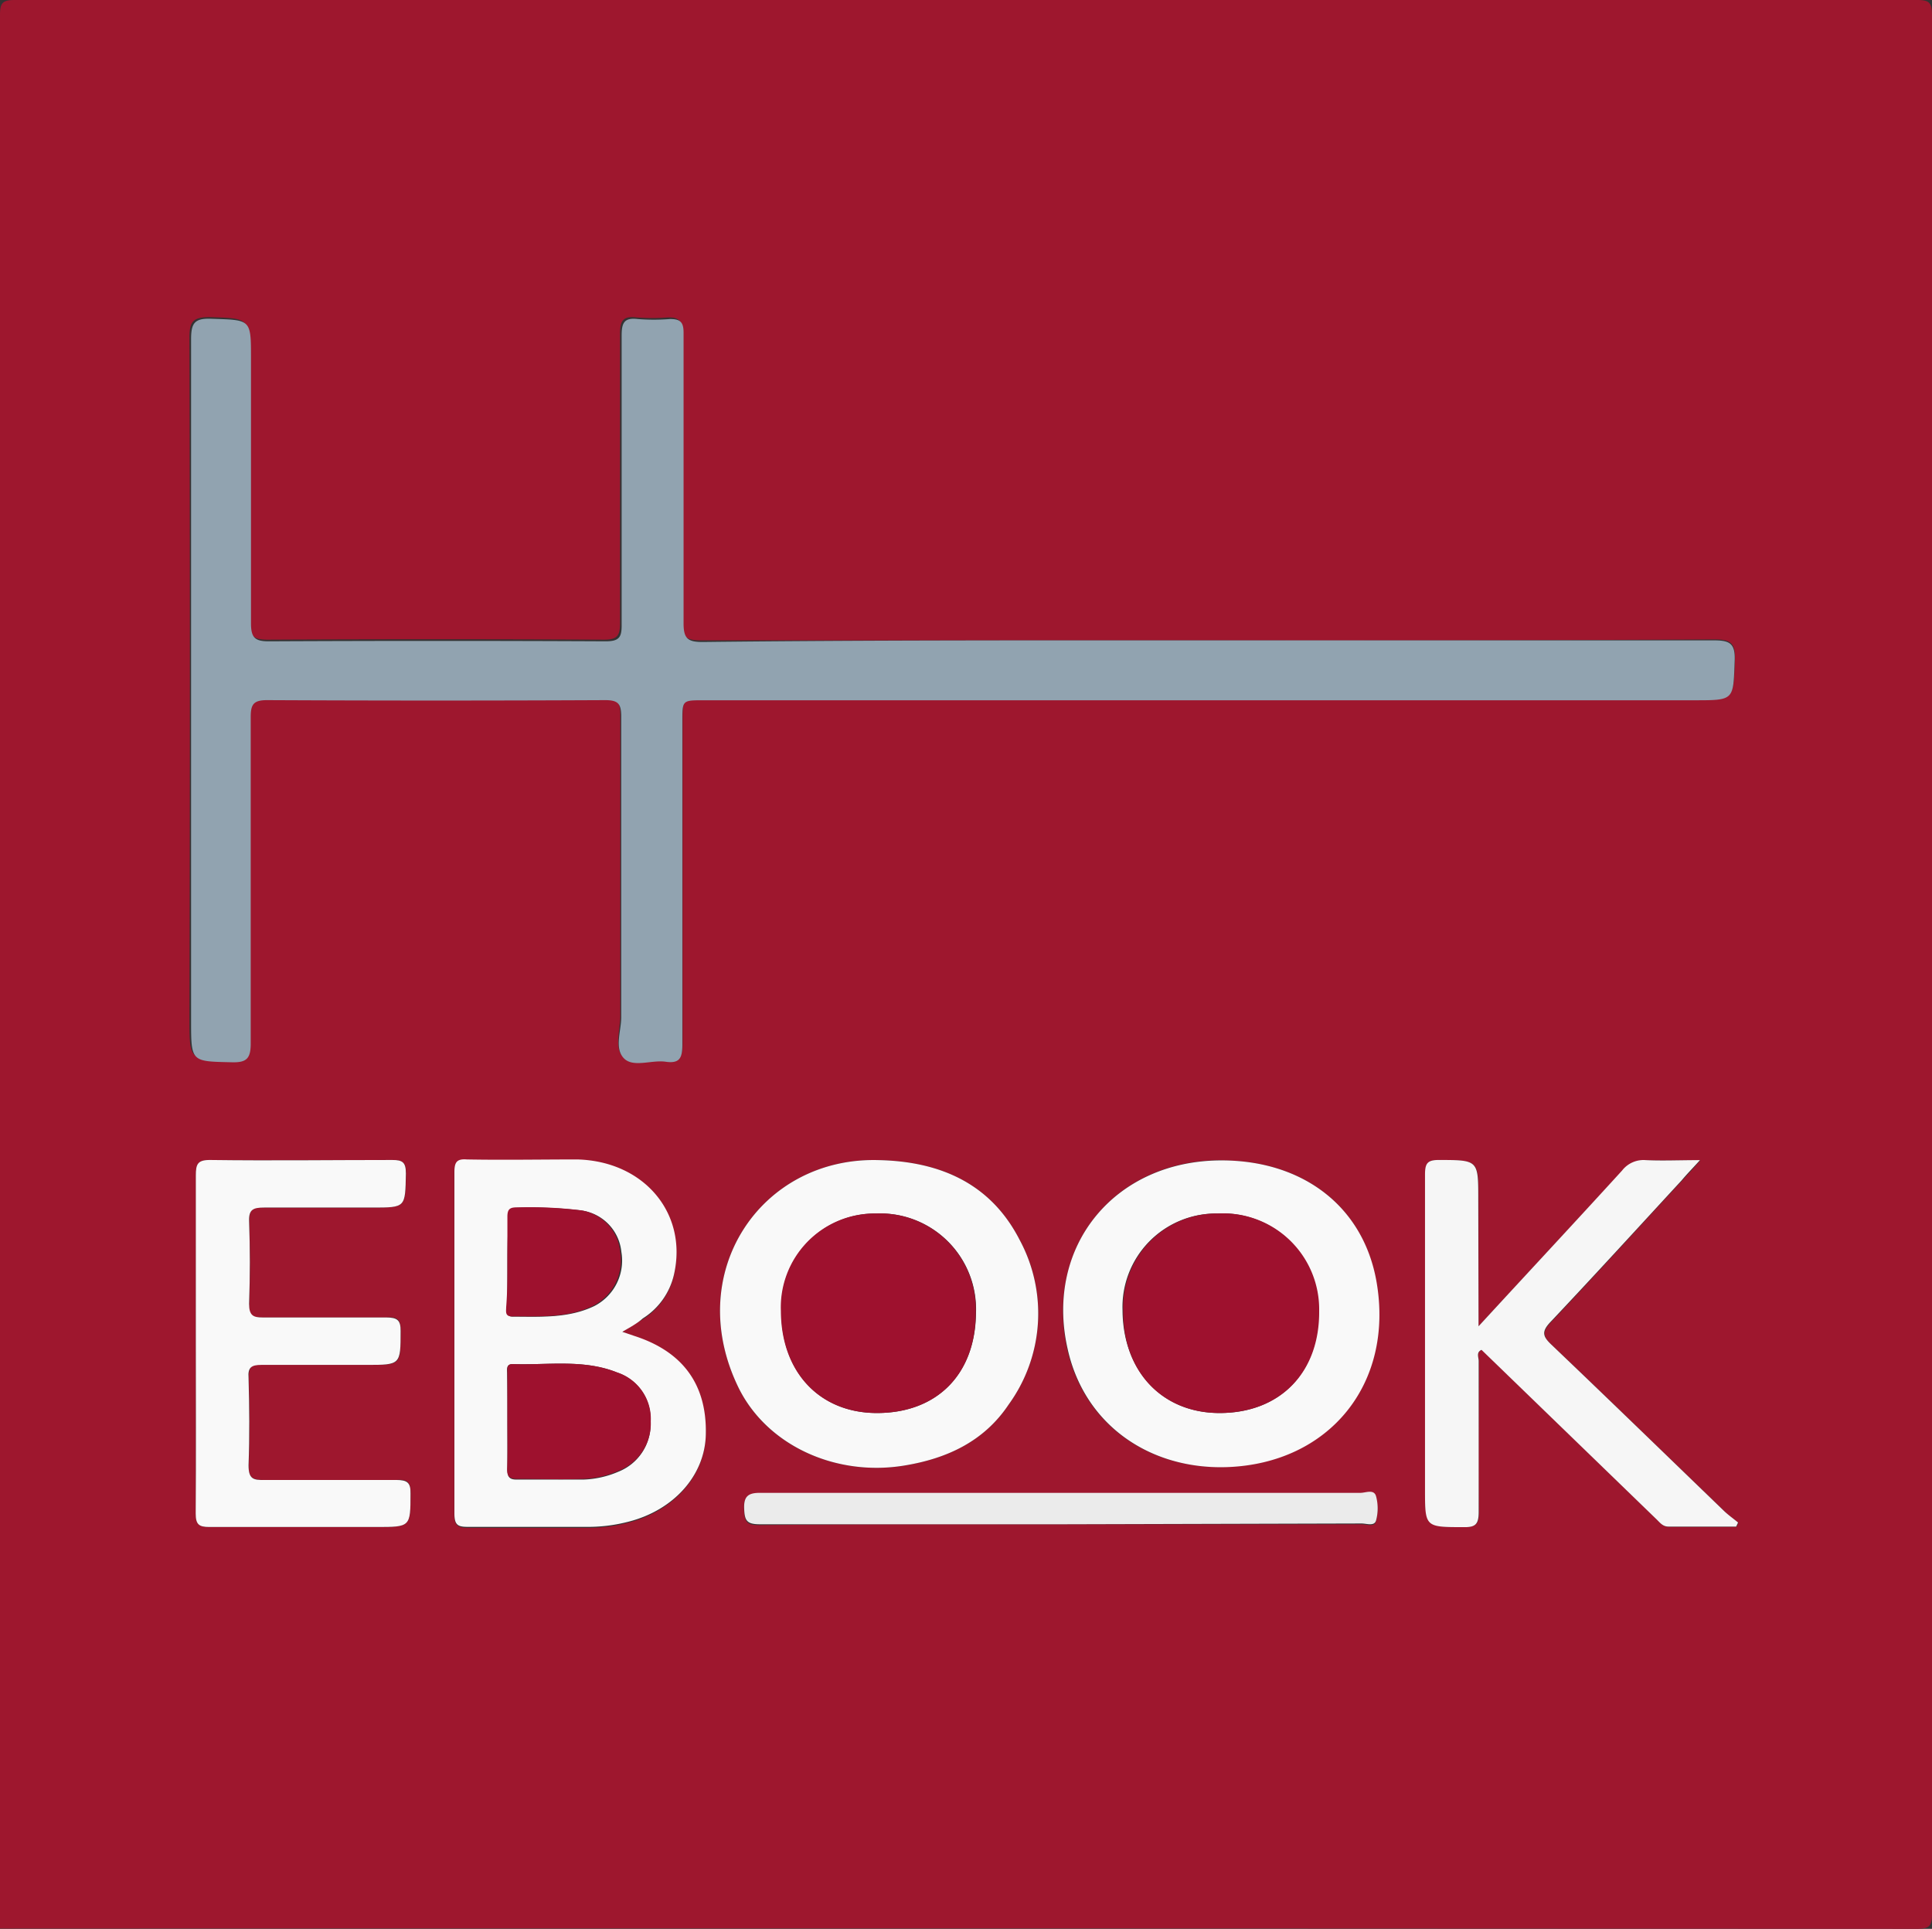 <svg id="Layer_1" data-name="Layer 1" xmlns="http://www.w3.org/2000/svg" viewBox="0 0 142.56 142.32"><rect x="0" y="0" width="142.56" height="142.32" fill="#333333" stroke="none"/><defs><style>.cls-1{fill:#9e172e;}.cls-2{fill:#91a3b0;}.cls-3{fill:#f9f9f9;}.cls-4{fill:#f6f6f6;}.cls-5{fill:#ebebeb;}.cls-6{fill:#9e112e;}</style></defs><path class="cls-1" d="M0,142.3Q0,71.69,0,1.1C0,.2.2,0,1.1,0Q71.29,0,141.46,0c.9,0,1.1.2,1.1,1.1q0,70.07,0,140.12c0,.9-.2,1.1-1.1,1.1Q70.74,142.27,0,142.3ZM89.15,47.25c-12.47,0-24.94,0-37.42,0-1.06,0-1.43-.22-1.41-1.36.06-5.2,0-10.4,0-15.59,0-2,0-3.92,0-5.88,0-.74-.22-1-1-1a14.67,14.67,0,0,1-2.39,0c-1-.12-1.18.31-1.18,1.22,0,7.11,0,14.23,0,21.34,0,.92-.2,1.22-1.18,1.22q-12.4-.06-24.82,0c-1.05,0-1.35-.26-1.35-1.33.06-6.51,0-13,0-19.55,0-2.89,0-2.82-2.94-2.92-1.26,0-1.48.36-1.48,1.53q.06,25.13,0,50.25c0,3.06,0,3,3,3.08,1.08,0,1.41-.26,1.4-1.38,0-8,0-16.07,0-24.1,0-.93.24-1.24,1.21-1.24q12.47.06,25,0c1,0,1.19.29,1.18,1.21,0,7.4,0,14.79,0,22.19,0,1-.44,2.35.17,3s2,.13,3.1.28S50.37,78,50.37,77c0-8,0-15.92,0-23.87,0-1.53,0-1.53,1.56-1.53h73.16c2.9,0,2.82,0,2.93-2.94.05-1.28-.39-1.48-1.55-1.48Q107.81,47.28,89.15,47.25Zm-43.23,51c.57-.34,1-.6,1.5-.9a5.18,5.18,0,0,0,2.3-3.23c1-4.49-2.18-8.37-7.13-8.5-2.71-.07-5.43,0-8.15,0-.75,0-.92.21-.92.94q0,12.58,0,25.17c0,.84.28,1,1,1,3,0,6,0,9,0a11.84,11.84,0,0,0,2.84-.38c3.34-.85,5.63-3.42,5.71-6.4.1-3.69-1.67-6.15-5.28-7.31Zm63.18-.41V88.47c0-2.89,0-2.86-2.93-2.88-.86,0-1,.27-1,1.08,0,7.75,0,15.5,0,23.25,0,2.76,0,2.73,2.82,2.76.88,0,1.16-.18,1.14-1.11-.06-3.71,0-7.43,0-11.15,0-.27-.2-.64.21-.82l12.92,12.52c.25.24.46.54.88.54h5l.14-.3c-.34-.27-.7-.52-1-.82-4.25-4.1-8.49-8.22-12.77-12.3-.63-.6-.76-.95-.08-1.67,3.27-3.45,6.47-7,9.69-10.46.41-.44.81-.89,1.35-1.49-1.49,0-2.72,0-4,0a2,2,0,0,0-1.75.77C116.25,90.14,112.78,93.88,109.1,97.86ZM64.86,85.6C56.1,85.33,50.3,94,54.56,102.52c2.11,4.18,7.15,6.43,12.14,5.62,3.16-.51,5.91-1.78,7.73-4.51a11.44,11.44,0,0,0,.8-12.16C73.1,87.32,69.36,85.7,64.86,85.6Zm25.27,0c-7.85,0-13,6.3-11.4,13.87,1.23,5.65,6.09,9,11.81,8.76,7.51-.28,12.32-6.1,11-13.63C100.62,89,96.13,85.62,90.13,85.62ZM14.45,99.09c0,4.19,0,8.39,0,12.58,0,.81.22,1,1,1,4.12,0,8.23,0,12.35,0,2.51,0,2.47,0,2.5-2.47,0-.86-.24-1.06-1.07-1-3.23,0-6.47,0-9.71,0-.83,0-1.2-.11-1.17-1.08.09-2.15.07-4.31,0-6.47,0-.75.21-1,.94-.94,2.59,0,5.19,0,7.79,0s2.45,0,2.49-2.5c0-.85-.24-1.06-1.07-1-3,0-6.07,0-9.11,0-.72,0-1.08-.09-1-1q.11-3.06,0-6.11c0-.9.32-1.05,1.11-1,2.68,0,5.35,0,8,0,2.45,0,2.41,0,2.46-2.51,0-.82-.24-1-1-1-4.48,0-8.95.05-13.43,0-.95,0-1.08.31-1.07,1.15C14.47,90.86,14.45,95,14.45,99.09Zm63.71,13.38h22.3c.37,0,1,.23,1.07-.23a3.43,3.43,0,0,0,0-1.77c-.15-.56-.76-.26-1.15-.26l-44.25,0c-.87,0-1.26.11-1.23,1.13s.24,1.2,1.19,1.19C63.45,112.45,70.81,112.47,78.16,112.47Z"/><path class="cls-2" d="M89.15,47.25q18.66,0,37.3,0c1.16,0,1.6.2,1.55,1.48-.11,2.93,0,2.94-2.93,2.94H51.91c-1.56,0-1.56,0-1.56,1.53,0,7.95,0,15.91,0,23.87,0,1-.2,1.42-1.24,1.27s-2.42.47-3.1-.28-.17-2-.17-3c0-7.4,0-14.79,0-22.19,0-.92-.21-1.21-1.18-1.21q-12.48.06-24.95,0c-1,0-1.21.31-1.21,1.24,0,8,0,16.07,0,24.1,0,1.12-.32,1.41-1.4,1.38-3-.07-3,0-3-3.08q0-25.12,0-50.25c0-1.17.22-1.58,1.48-1.53,2.94.1,2.94,0,2.94,2.92,0,6.52,0,13,0,19.55,0,1.07.3,1.34,1.35,1.33q12.4-.06,24.82,0c1,0,1.19-.3,1.18-1.22,0-7.11,0-14.23,0-21.34,0-.91.17-1.34,1.18-1.22a14.67,14.67,0,0,0,2.39,0c.74,0,1,.21,1,1,0,2,0,3.92,0,5.88,0,5.19,0,10.39,0,15.59,0,1.14.35,1.36,1.41,1.36C64.21,47.23,76.68,47.25,89.15,47.25Z"/><path class="cls-3" d="M45.92,98.27l.88.3c3.61,1.16,5.38,3.62,5.28,7.31-.08,3-2.37,5.55-5.71,6.4a11.84,11.84,0,0,1-2.84.38c-3,0-6,0-9,0-.74,0-1-.12-1-1q0-12.58,0-25.17c0-.73.17-1,.92-.94,2.72.05,5.44,0,8.15,0,4.95.13,8.16,4,7.13,8.5a5.18,5.18,0,0,1-2.3,3.23C47,97.67,46.49,97.93,45.92,98.27Zm-8.48,6.55c0,1.19,0,2.39,0,3.59,0,.55.13.78.73.76,1.64,0,3.28,0,4.91,0a7.07,7.07,0,0,0,2.55-.58A3.76,3.76,0,0,0,48,104.87a3.6,3.6,0,0,0-2.47-3.6c-2.49-1-5.13-.53-7.7-.62-.5,0-.41.39-.41.69C37.44,102.5,37.44,103.66,37.44,104.82Zm0-11.69c0,1.11,0,2.23,0,3.34,0,.3-.1.69.41.68,2,0,4.08.14,6-.78a3.77,3.77,0,0,0,2-4,3.42,3.42,0,0,0-3-3.06,31.41,31.41,0,0,0-4.65-.2c-.53,0-.69.18-.67.69C37.46,90.89,37.44,92,37.44,93.13Z"/><path class="cls-4" d="M109.1,97.86c3.68-4,7.15-7.72,10.59-11.49a2,2,0,0,1,1.75-.77c1.23.06,2.46,0,4,0-.54.6-.94,1-1.35,1.49-3.22,3.49-6.42,7-9.69,10.46-.68.72-.55,1.07.08,1.67,4.28,4.08,8.52,8.2,12.77,12.3.32.3.68.55,1,.82l-.14.3h-5c-.42,0-.63-.3-.88-.54L109.32,99.6c-.41.18-.21.55-.21.82,0,3.72,0,7.44,0,11.15,0,.93-.26,1.13-1.14,1.11-2.82,0-2.82,0-2.82-2.76,0-7.75,0-15.5,0-23.25,0-.81.16-1.08,1-1.08,2.93,0,2.93,0,2.93,2.88Z"/><path class="cls-3" d="M64.86,85.6c4.5.1,8.24,1.72,10.37,5.87a11.44,11.44,0,0,1-.8,12.16c-1.82,2.73-4.57,4-7.73,4.51-5,.81-10-1.44-12.14-5.62C50.3,94,56.1,85.33,64.86,85.6Zm-.15,18.66c4.44,0,7.27-2.87,7.31-7.42a7.07,7.07,0,0,0-7.36-7.3,6.92,6.92,0,0,0-7,7.2C57.64,101.23,60.49,104.26,64.71,104.26Z"/><path class="cls-3" d="M90.13,85.62c6,0,10.49,3.39,11.45,9,1.28,7.53-3.53,13.35-11,13.63-5.72.21-10.58-3.11-11.81-8.76C77.08,91.92,82.28,85.62,90.13,85.62ZM90,104.26c4.46,0,7.35-3,7.29-7.54a7.08,7.08,0,0,0-7.46-7.18,6.9,6.9,0,0,0-7,7.14C82.86,101.18,85.77,104.27,90,104.26Z"/><path class="cls-3" d="M14.45,99.09c0-4.12,0-8.23,0-12.35,0-.84.12-1.16,1.07-1.15,4.48.06,9,0,13.43,0,.76,0,1,.17,1,1-.05,2.51,0,2.51-2.46,2.51-2.68,0-5.35,0-8,0-.79,0-1.14.13-1.11,1q.11,3,0,6.11c0,.87.32,1,1,1,3,0,6.07,0,9.11,0,.83,0,1.08.2,1.07,1,0,2.49,0,2.5-2.49,2.5s-5.2,0-7.79,0c-.73,0-1,.19-.94.94.06,2.16.08,4.32,0,6.47,0,1,.34,1.1,1.17,1.08,3.24,0,6.48,0,9.71,0,.83,0,1.09.19,1.07,1,0,2.47,0,2.47-2.5,2.47-4.12,0-8.23,0-12.35,0-.77,0-1-.19-1-1C14.47,107.48,14.45,103.28,14.45,99.09Z"/><path class="cls-5" d="M78.16,112.47c-7.35,0-14.71,0-22.06,0-1,0-1.16-.26-1.19-1.19s.36-1.14,1.23-1.13l44.25,0c.39,0,1-.3,1.15.26a3.43,3.43,0,0,1,0,1.77c-.12.46-.7.23-1.07.23Z"/><path class="cls-6" d="M37.44,104.82c0-1.16,0-2.32,0-3.48,0-.3-.09-.71.41-.69,2.57.09,5.21-.38,7.7.62a3.6,3.6,0,0,1,2.47,3.6,3.76,3.76,0,0,1-2.41,3.67,7.07,7.07,0,0,1-2.55.58c-1.63.06-3.27,0-4.91,0-.6,0-.74-.21-.73-.76C37.47,107.21,37.44,106,37.44,104.82Z"/><path class="cls-6" d="M37.44,93.13c0-1.12,0-2.24,0-3.35,0-.51.14-.7.67-.69a31.41,31.41,0,0,1,4.65.2,3.42,3.42,0,0,1,3,3.06,3.77,3.77,0,0,1-2,4c-1.89.92-3.95.76-6,.78-.51,0-.41-.38-.41-.68C37.44,95.36,37.44,94.24,37.44,93.13Z"/><path class="cls-6" d="M64.71,104.26c-4.22,0-7.07-3-7.09-7.52a6.92,6.92,0,0,1,7-7.2A7.07,7.07,0,0,1,72,96.84C72,101.39,69.15,104.26,64.71,104.26Z"/><path class="cls-6" d="M90,104.26c-4.26,0-7.17-3.08-7.12-7.58a6.9,6.9,0,0,1,7-7.14,7.08,7.08,0,0,1,7.46,7.18C97.38,101.26,94.49,104.25,90,104.26Z"/></svg>